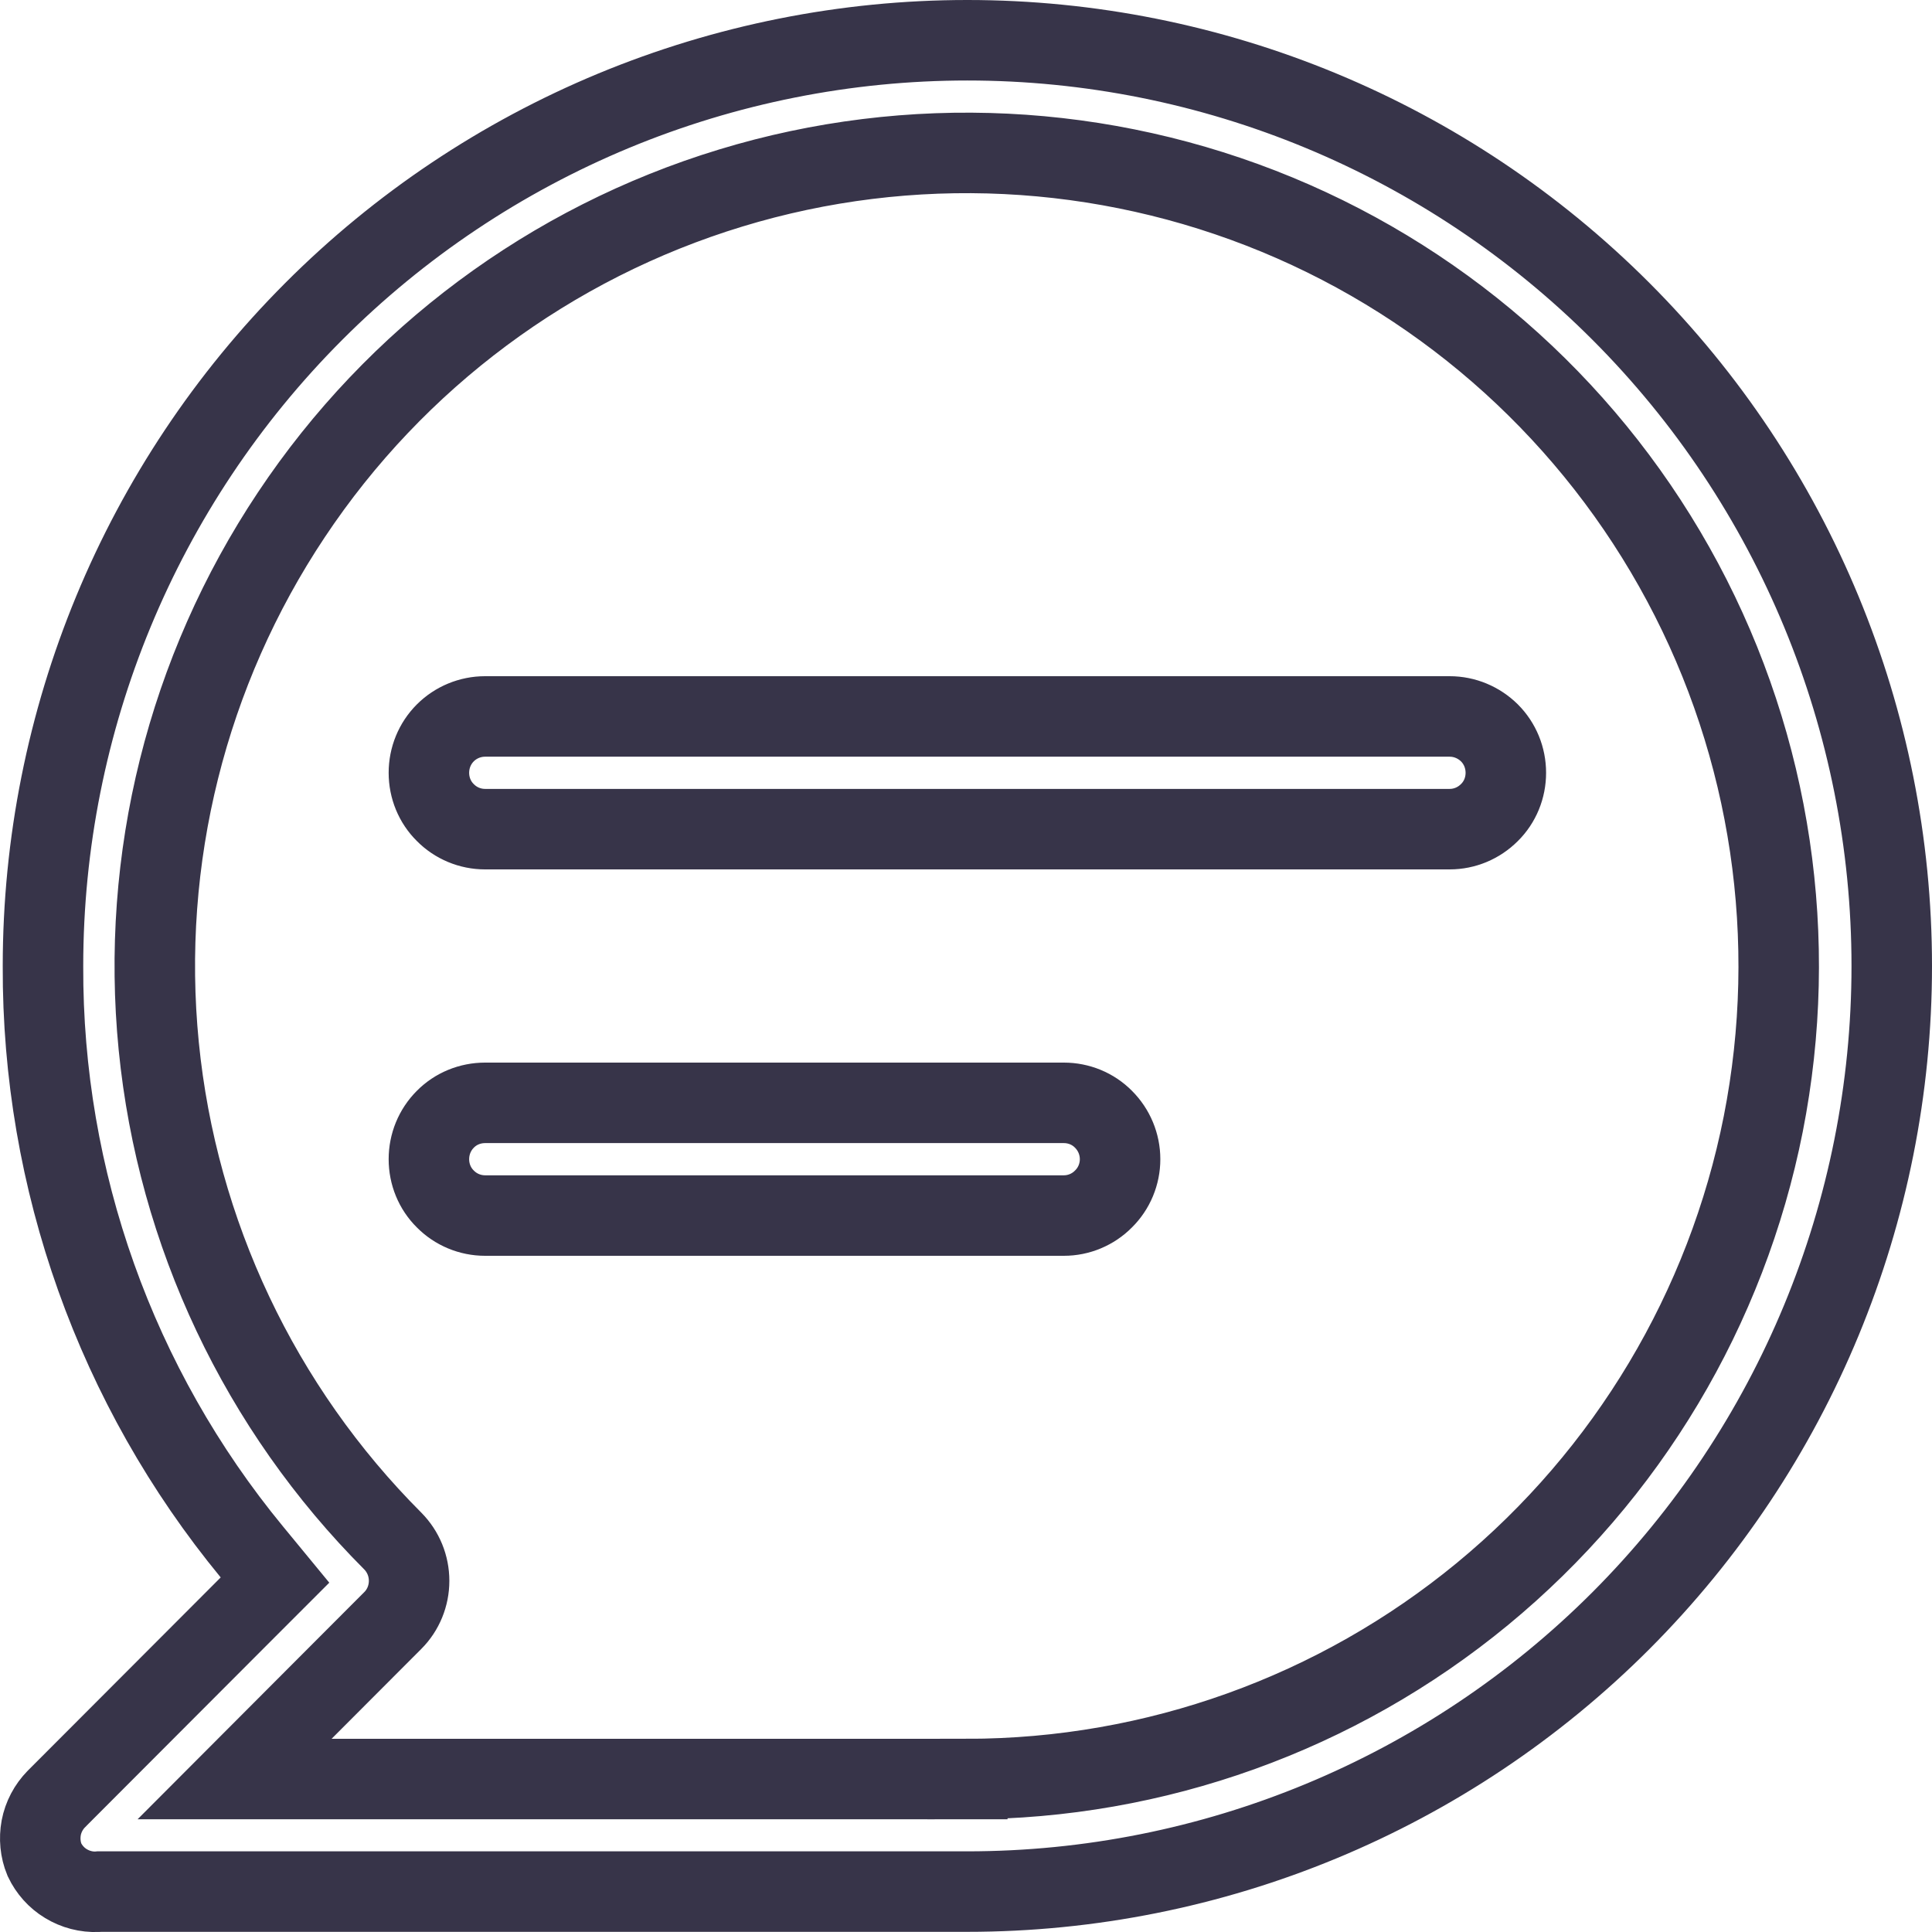 <svg width="12" height="12" viewBox="0 0 12 12" fill="none" xmlns="http://www.w3.org/2000/svg">
<path d="M0.267 6.001V6C0.267 4.475 0.872 3.012 1.949 1.934C2.482 1.4 3.115 0.977 3.811 0.688C4.508 0.399 5.255 0.25 6.008 0.25C7.531 0.25 8.991 0.856 10.068 1.934C11.145 3.012 11.75 4.475 11.75 6C11.75 7.525 11.145 8.987 10.068 10.066C8.991 11.144 7.531 11.749 6.008 11.749H0.616V11.749L0.606 11.75C0.536 11.753 0.468 11.735 0.409 11.699C0.351 11.664 0.305 11.612 0.276 11.551C0.25 11.488 0.244 11.419 0.256 11.353C0.269 11.285 0.302 11.223 0.35 11.174C0.35 11.173 0.351 11.173 0.351 11.173L1.548 9.974L1.708 9.814L1.564 9.639C0.721 8.615 0.262 7.328 0.267 6.001ZM1.883 10.623L1.457 11.05H2.06H6.008V10.8L6.009 11.05C7.175 11.049 8.306 10.643 9.207 9.901C10.108 9.159 10.725 8.127 10.952 6.981C11.178 5.835 11.002 4.646 10.451 3.616C9.9 2.586 9.01 1.779 7.932 1.333C6.853 0.887 5.654 0.828 4.538 1.168C3.421 1.508 2.457 2.225 1.81 3.197C1.162 4.169 0.871 5.335 0.986 6.498C1.101 7.66 1.615 8.746 2.44 9.572C2.505 9.638 2.541 9.726 2.541 9.819C2.541 9.911 2.505 10 2.44 10.065C2.44 10.065 2.44 10.065 2.44 10.065L1.883 10.623ZM3.013 4.45H9.004C9.097 4.45 9.185 4.487 9.251 4.552C9.317 4.618 9.353 4.707 9.353 4.8C9.353 4.893 9.317 4.982 9.251 5.047C9.185 5.113 9.097 5.15 9.004 5.15H3.013C2.92 5.15 2.831 5.113 2.766 5.047C2.7 4.982 2.664 4.893 2.664 4.8C2.664 4.707 2.7 4.618 2.766 4.552C2.831 4.487 2.92 4.45 3.013 4.45ZM3.013 6.85H6.608C6.7 6.85 6.789 6.886 6.854 6.952C6.92 7.018 6.957 7.107 6.957 7.2C6.957 7.293 6.92 7.382 6.854 7.447C6.789 7.513 6.7 7.55 6.608 7.55H3.013C2.92 7.55 2.831 7.513 2.766 7.447C2.7 7.382 2.664 7.293 2.664 7.2C2.664 7.107 2.7 7.018 2.766 6.952C2.831 6.886 2.92 6.85 3.013 6.85Z" stroke="#373449" stroke-width="0.5"/>
</svg>
